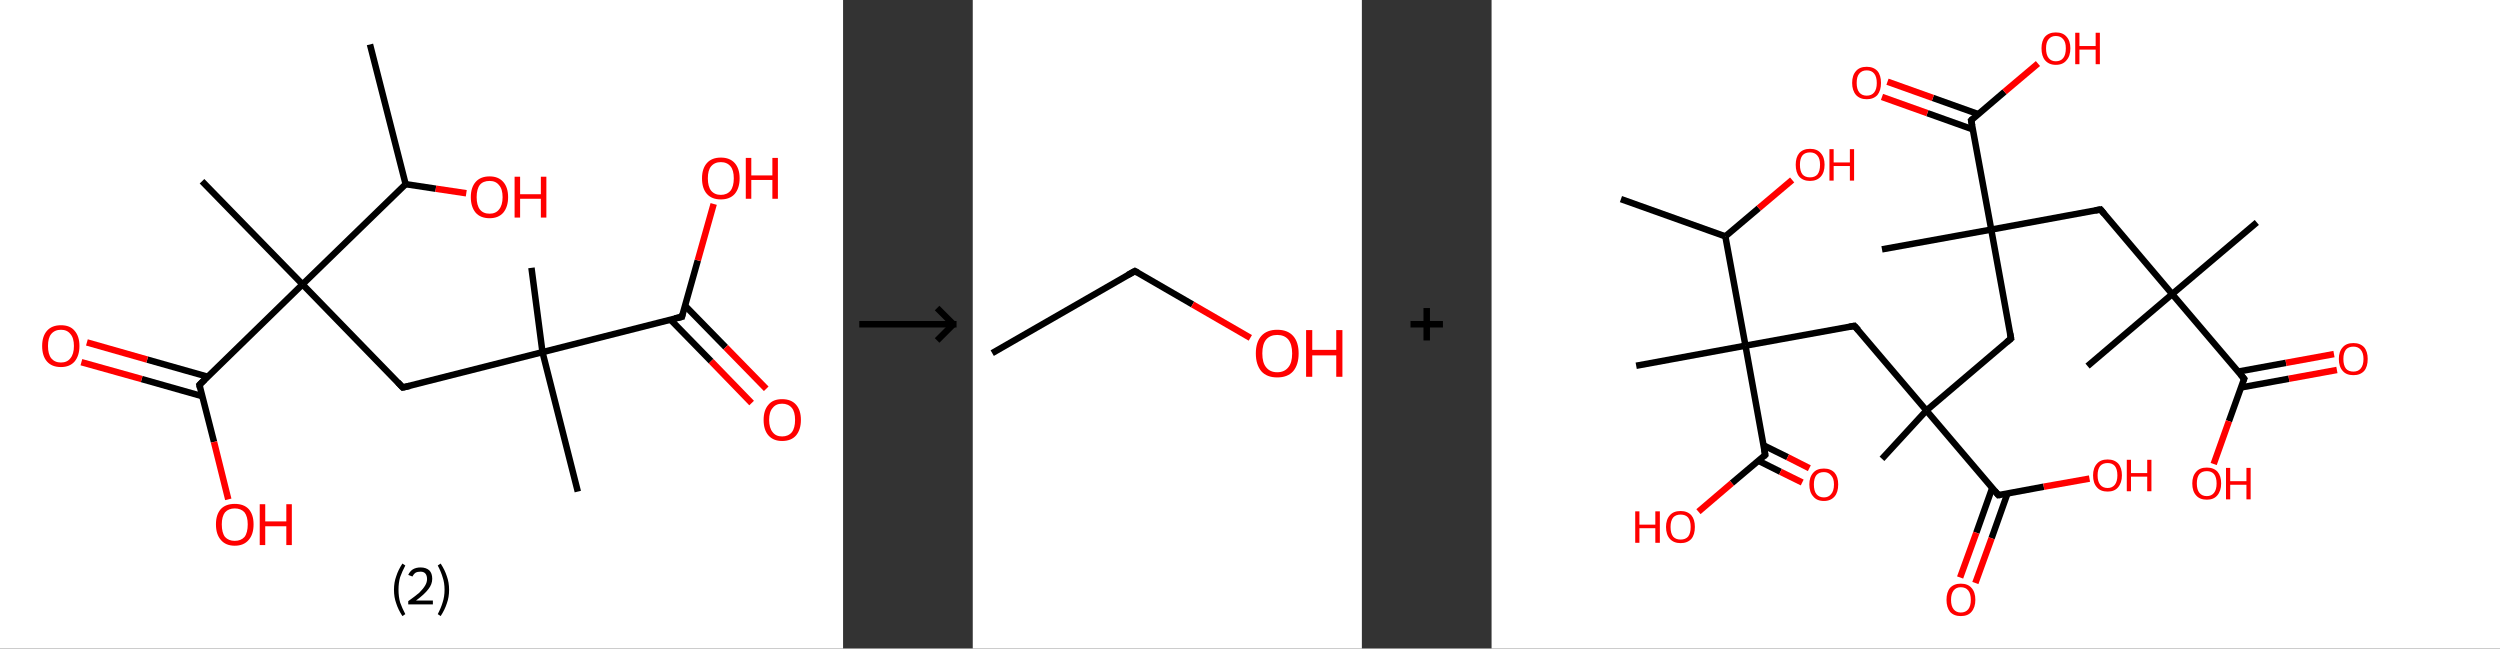 <?xml version='1.0' encoding='ASCII' standalone='yes'?>
<svg xmlns="http://www.w3.org/2000/svg" xmlns:xlink="http://www.w3.org/1999/xlink" version="1.1" width="771.0px" viewBox="0 0 771.0 200.0" height="200.0px">
  <rect x="0" y="0" width="771.0" height="200.0" fill="#333333" stroke="none"/>
  <g>
    <g transform="translate(0, 0) scale(1 1) "><!-- END OF HEADER -->
<rect style="opacity:1.0;fill:#FFFFFF;stroke:none" width="260.0" height="200.0" x="0.0" y="0.0"> </rect>
<path class="bond-0 atom-0 atom-1" d="M 114.1,13.7 L 125.1,56.8" style="fill:none;fill-rule:evenodd;stroke:#000000;stroke-width:2.0px;stroke-linecap:butt;stroke-linejoin:miter;stroke-opacity:1"/>
<path class="bond-1 atom-1 atom-2" d="M 125.1,56.8 L 134.4,58.2" style="fill:none;fill-rule:evenodd;stroke:#000000;stroke-width:2.0px;stroke-linecap:butt;stroke-linejoin:miter;stroke-opacity:1"/>
<path class="bond-1 atom-1 atom-2" d="M 134.4,58.2 L 143.8,59.6" style="fill:none;fill-rule:evenodd;stroke:#FF0000;stroke-width:2.0px;stroke-linecap:butt;stroke-linejoin:miter;stroke-opacity:1"/>
<path class="bond-2 atom-1 atom-3" d="M 125.1,56.8 L 93.3,87.7" style="fill:none;fill-rule:evenodd;stroke:#000000;stroke-width:2.0px;stroke-linecap:butt;stroke-linejoin:miter;stroke-opacity:1"/>
<path class="bond-3 atom-3 atom-4" d="M 93.3,87.7 L 62.3,55.9" style="fill:none;fill-rule:evenodd;stroke:#000000;stroke-width:2.0px;stroke-linecap:butt;stroke-linejoin:miter;stroke-opacity:1"/>
<path class="bond-4 atom-3 atom-5" d="M 93.3,87.7 L 124.2,119.5" style="fill:none;fill-rule:evenodd;stroke:#000000;stroke-width:2.0px;stroke-linecap:butt;stroke-linejoin:miter;stroke-opacity:1"/>
<path class="bond-5 atom-5 atom-6" d="M 124.2,119.5 L 167.3,108.6" style="fill:none;fill-rule:evenodd;stroke:#000000;stroke-width:2.0px;stroke-linecap:butt;stroke-linejoin:miter;stroke-opacity:1"/>
<path class="bond-6 atom-6 atom-7" d="M 167.3,108.6 L 163.9,82.6" style="fill:none;fill-rule:evenodd;stroke:#000000;stroke-width:2.0px;stroke-linecap:butt;stroke-linejoin:miter;stroke-opacity:1"/>
<path class="bond-7 atom-6 atom-8" d="M 167.3,108.6 L 178.2,151.6" style="fill:none;fill-rule:evenodd;stroke:#000000;stroke-width:2.0px;stroke-linecap:butt;stroke-linejoin:miter;stroke-opacity:1"/>
<path class="bond-8 atom-6 atom-9" d="M 167.3,108.6 L 210.3,97.7" style="fill:none;fill-rule:evenodd;stroke:#000000;stroke-width:2.0px;stroke-linecap:butt;stroke-linejoin:miter;stroke-opacity:1"/>
<path class="bond-9 atom-9 atom-10" d="M 206.8,98.6 L 219.3,111.4" style="fill:none;fill-rule:evenodd;stroke:#000000;stroke-width:2.0px;stroke-linecap:butt;stroke-linejoin:miter;stroke-opacity:1"/>
<path class="bond-9 atom-9 atom-10" d="M 219.3,111.4 L 231.8,124.3" style="fill:none;fill-rule:evenodd;stroke:#FF0000;stroke-width:2.0px;stroke-linecap:butt;stroke-linejoin:miter;stroke-opacity:1"/>
<path class="bond-9 atom-9 atom-10" d="M 211.2,94.2 L 223.8,107.1" style="fill:none;fill-rule:evenodd;stroke:#000000;stroke-width:2.0px;stroke-linecap:butt;stroke-linejoin:miter;stroke-opacity:1"/>
<path class="bond-9 atom-9 atom-10" d="M 223.8,107.1 L 236.3,119.9" style="fill:none;fill-rule:evenodd;stroke:#FF0000;stroke-width:2.0px;stroke-linecap:butt;stroke-linejoin:miter;stroke-opacity:1"/>
<path class="bond-10 atom-9 atom-11" d="M 210.3,97.7 L 215.2,80.3" style="fill:none;fill-rule:evenodd;stroke:#000000;stroke-width:2.0px;stroke-linecap:butt;stroke-linejoin:miter;stroke-opacity:1"/>
<path class="bond-10 atom-9 atom-11" d="M 215.2,80.3 L 220.1,62.9" style="fill:none;fill-rule:evenodd;stroke:#FF0000;stroke-width:2.0px;stroke-linecap:butt;stroke-linejoin:miter;stroke-opacity:1"/>
<path class="bond-11 atom-3 atom-12" d="M 93.3,87.7 L 61.5,118.7" style="fill:none;fill-rule:evenodd;stroke:#000000;stroke-width:2.0px;stroke-linecap:butt;stroke-linejoin:miter;stroke-opacity:1"/>
<path class="bond-12 atom-12 atom-13" d="M 64.1,116.2 L 45.4,110.9" style="fill:none;fill-rule:evenodd;stroke:#000000;stroke-width:2.0px;stroke-linecap:butt;stroke-linejoin:miter;stroke-opacity:1"/>
<path class="bond-12 atom-12 atom-13" d="M 45.4,110.9 L 26.8,105.6" style="fill:none;fill-rule:evenodd;stroke:#FF0000;stroke-width:2.0px;stroke-linecap:butt;stroke-linejoin:miter;stroke-opacity:1"/>
<path class="bond-12 atom-12 atom-13" d="M 62.4,122.2 L 43.7,116.9" style="fill:none;fill-rule:evenodd;stroke:#000000;stroke-width:2.0px;stroke-linecap:butt;stroke-linejoin:miter;stroke-opacity:1"/>
<path class="bond-12 atom-12 atom-13" d="M 43.7,116.9 L 25.1,111.7" style="fill:none;fill-rule:evenodd;stroke:#FF0000;stroke-width:2.0px;stroke-linecap:butt;stroke-linejoin:miter;stroke-opacity:1"/>
<path class="bond-13 atom-12 atom-14" d="M 61.5,118.7 L 66.0,136.3" style="fill:none;fill-rule:evenodd;stroke:#000000;stroke-width:2.0px;stroke-linecap:butt;stroke-linejoin:miter;stroke-opacity:1"/>
<path class="bond-13 atom-12 atom-14" d="M 66.0,136.3 L 70.4,154.0" style="fill:none;fill-rule:evenodd;stroke:#FF0000;stroke-width:2.0px;stroke-linecap:butt;stroke-linejoin:miter;stroke-opacity:1"/>
<path d="M 122.7,117.9 L 124.2,119.5 L 126.4,119.0" style="fill:none;stroke:#000000;stroke-width:2.0px;stroke-linecap:butt;stroke-linejoin:miter;stroke-opacity:1;"/>
<path d="M 208.1,98.2 L 210.3,97.7 L 210.5,96.8" style="fill:none;stroke:#000000;stroke-width:2.0px;stroke-linecap:butt;stroke-linejoin:miter;stroke-opacity:1;"/>
<path d="M 63.1,117.1 L 61.5,118.7 L 61.7,119.6" style="fill:none;stroke:#000000;stroke-width:2.0px;stroke-linecap:butt;stroke-linejoin:miter;stroke-opacity:1;"/>
<path class="atom-2" d="M 145.2 60.8 Q 145.2 57.8, 146.7 56.1 Q 148.2 54.4, 151.0 54.4 Q 153.7 54.4, 155.2 56.1 Q 156.7 57.8, 156.7 60.8 Q 156.7 63.8, 155.2 65.6 Q 153.7 67.3, 151.0 67.3 Q 148.2 67.3, 146.7 65.6 Q 145.2 63.8, 145.2 60.8 M 151.0 65.9 Q 152.9 65.9, 153.9 64.6 Q 155.0 63.3, 155.0 60.8 Q 155.0 58.3, 153.9 57.1 Q 152.9 55.8, 151.0 55.8 Q 149.0 55.8, 148.0 57.0 Q 147.0 58.3, 147.0 60.8 Q 147.0 63.3, 148.0 64.6 Q 149.0 65.9, 151.0 65.9 " fill="#FF0000"/>
<path class="atom-2" d="M 158.7 54.5 L 160.4 54.5 L 160.4 59.9 L 166.8 59.9 L 166.8 54.5 L 168.5 54.5 L 168.5 67.1 L 166.8 67.1 L 166.8 61.3 L 160.4 61.3 L 160.4 67.1 L 158.7 67.1 L 158.7 54.5 " fill="#FF0000"/>
<path class="atom-10" d="M 235.5 129.5 Q 235.5 126.5, 237.0 124.8 Q 238.4 123.1, 241.2 123.1 Q 244.0 123.1, 245.5 124.8 Q 247.0 126.5, 247.0 129.5 Q 247.0 132.5, 245.5 134.3 Q 244.0 136.0, 241.2 136.0 Q 238.5 136.0, 237.0 134.3 Q 235.5 132.6, 235.5 129.5 M 241.2 134.6 Q 243.1 134.6, 244.2 133.3 Q 245.2 132.0, 245.2 129.5 Q 245.2 127.0, 244.2 125.8 Q 243.1 124.5, 241.2 124.5 Q 239.3 124.5, 238.3 125.8 Q 237.2 127.0, 237.2 129.5 Q 237.2 132.0, 238.3 133.3 Q 239.3 134.6, 241.2 134.6 " fill="#FF0000"/>
<path class="atom-11" d="M 216.5 55.0 Q 216.5 52.0, 218.0 50.3 Q 219.5 48.6, 222.3 48.6 Q 225.1 48.6, 226.6 50.3 Q 228.1 52.0, 228.1 55.0 Q 228.1 58.0, 226.6 59.8 Q 225.1 61.5, 222.3 61.5 Q 219.5 61.5, 218.0 59.8 Q 216.5 58.1, 216.5 55.0 M 222.3 60.1 Q 224.2 60.1, 225.3 58.8 Q 226.3 57.5, 226.3 55.0 Q 226.3 52.5, 225.3 51.3 Q 224.2 50.0, 222.3 50.0 Q 220.4 50.0, 219.3 51.3 Q 218.3 52.5, 218.3 55.0 Q 218.3 57.5, 219.3 58.8 Q 220.4 60.1, 222.3 60.1 " fill="#FF0000"/>
<path class="atom-11" d="M 230.0 48.7 L 231.7 48.7 L 231.7 54.1 L 238.2 54.1 L 238.2 48.7 L 239.9 48.7 L 239.9 61.3 L 238.2 61.3 L 238.2 55.5 L 231.7 55.5 L 231.7 61.3 L 230.0 61.3 L 230.0 48.7 " fill="#FF0000"/>
<path class="atom-13" d="M 13.0 106.7 Q 13.0 103.7, 14.5 102.0 Q 16.0 100.3, 18.8 100.3 Q 21.6 100.3, 23.0 102.0 Q 24.5 103.7, 24.5 106.7 Q 24.5 109.7, 23.0 111.5 Q 21.5 113.2, 18.8 113.2 Q 16.0 113.2, 14.5 111.5 Q 13.0 109.8, 13.0 106.7 M 18.8 111.8 Q 20.7 111.8, 21.7 110.5 Q 22.8 109.2, 22.8 106.7 Q 22.8 104.2, 21.7 103.0 Q 20.7 101.7, 18.8 101.7 Q 16.9 101.7, 15.8 103.0 Q 14.8 104.2, 14.8 106.7 Q 14.8 109.2, 15.8 110.5 Q 16.9 111.8, 18.8 111.8 " fill="#FF0000"/>
<path class="atom-14" d="M 66.6 161.7 Q 66.6 158.7, 68.1 157.0 Q 69.6 155.4, 72.4 155.4 Q 75.2 155.4, 76.7 157.0 Q 78.2 158.7, 78.2 161.7 Q 78.2 164.8, 76.7 166.5 Q 75.2 168.3, 72.4 168.3 Q 69.6 168.3, 68.1 166.5 Q 66.6 164.8, 66.6 161.7 M 72.4 166.8 Q 74.3 166.8, 75.4 165.6 Q 76.4 164.3, 76.4 161.7 Q 76.4 159.3, 75.4 158.0 Q 74.3 156.8, 72.4 156.8 Q 70.5 156.8, 69.4 158.0 Q 68.4 159.3, 68.4 161.7 Q 68.4 164.3, 69.4 165.6 Q 70.5 166.8, 72.4 166.8 " fill="#FF0000"/>
<path class="atom-14" d="M 80.1 155.5 L 81.8 155.5 L 81.8 160.8 L 88.3 160.8 L 88.3 155.5 L 90.0 155.5 L 90.0 168.1 L 88.3 168.1 L 88.3 162.3 L 81.8 162.3 L 81.8 168.1 L 80.1 168.1 L 80.1 155.5 " fill="#FF0000"/>
<path class="legend" d="M 121.5 181.9 Q 121.5 179.6, 122.2 177.7 Q 122.8 175.8, 124.1 173.8 L 125.0 174.4 Q 124.0 176.3, 123.4 178.0 Q 122.9 179.7, 122.9 181.9 Q 122.9 184.0, 123.4 185.8 Q 124.0 187.5, 125.0 189.4 L 124.1 190.0 Q 122.8 188.0, 122.2 186.1 Q 121.5 184.2, 121.5 181.9 " fill="#000000"/>
<path class="legend" d="M 125.9 177.3 Q 126.4 176.2, 127.3 175.6 Q 128.3 175.0, 129.7 175.0 Q 131.4 175.0, 132.4 175.9 Q 133.3 176.8, 133.3 178.5 Q 133.3 180.2, 132.1 181.7 Q 130.9 183.3, 128.3 185.2 L 133.5 185.2 L 133.5 186.4 L 125.9 186.4 L 125.9 185.4 Q 128.0 183.9, 129.3 182.8 Q 130.5 181.6, 131.1 180.6 Q 131.7 179.6, 131.7 178.6 Q 131.7 177.5, 131.2 176.9 Q 130.7 176.3, 129.7 176.3 Q 128.8 176.3, 128.2 176.6 Q 127.6 177.0, 127.2 177.8 L 125.9 177.3 " fill="#000000"/>
<path class="legend" d="M 138.5 181.9 Q 138.5 184.2, 137.8 186.1 Q 137.2 188.0, 135.9 190.0 L 135.0 189.4 Q 136.0 187.5, 136.5 185.8 Q 137.1 184.0, 137.1 181.9 Q 137.1 179.7, 136.5 178.0 Q 136.0 176.3, 135.0 174.4 L 135.9 173.8 Q 137.2 175.8, 137.8 177.7 Q 138.5 179.6, 138.5 181.9 " fill="#000000"/>
</g>
    <g transform="translate(260.0, 0) scale(1 1) "><line x1="5" y1="100" x2="35" y2="100" style="stroke:rgb(0,0,0);stroke-width:2"/>
  <line x1="34" y1="100" x2="29" y2="95" style="stroke:rgb(0,0,0);stroke-width:2"/>
  <line x1="34" y1="100" x2="29" y2="105" style="stroke:rgb(0,0,0);stroke-width:2"/>
</g>
    <g transform="translate(300.0, 0) scale(1 1) "><!-- END OF HEADER -->
<rect style="opacity:1.0;fill:#FFFFFF;stroke:none" width="120.0" height="200.0" x="0.0" y="0.0"> </rect>
<path class="bond-0 atom-0 atom-1" d="M 6.0,108.9 L 50.0,83.6" style="fill:none;fill-rule:evenodd;stroke:#000000;stroke-width:2.0px;stroke-linecap:butt;stroke-linejoin:miter;stroke-opacity:1"/>
<path class="bond-1 atom-1 atom-2" d="M 50.0,83.6 L 67.8,93.9" style="fill:none;fill-rule:evenodd;stroke:#000000;stroke-width:2.0px;stroke-linecap:butt;stroke-linejoin:miter;stroke-opacity:1"/>
<path class="bond-1 atom-1 atom-2" d="M 67.8,93.9 L 85.6,104.2" style="fill:none;fill-rule:evenodd;stroke:#FF0000;stroke-width:2.0px;stroke-linecap:butt;stroke-linejoin:miter;stroke-opacity:1"/>
<path d="M 47.8,84.8 L 50.0,83.6 L 50.9,84.1" style="fill:none;stroke:#000000;stroke-width:2.0px;stroke-linecap:butt;stroke-linejoin:miter;stroke-opacity:1;"/>
<path class="atom-2" d="M 87.3 109.0 Q 87.3 105.5, 89.0 103.6 Q 90.7 101.7, 93.9 101.7 Q 97.1 101.7, 98.8 103.6 Q 100.5 105.5, 100.5 109.0 Q 100.5 112.5, 98.8 114.5 Q 97.1 116.4, 93.9 116.4 Q 90.7 116.4, 89.0 114.5 Q 87.3 112.5, 87.3 109.0 M 93.9 114.8 Q 96.1 114.8, 97.3 113.3 Q 98.5 111.9, 98.5 109.0 Q 98.5 106.2, 97.3 104.7 Q 96.1 103.3, 93.9 103.3 Q 91.7 103.3, 90.5 104.7 Q 89.3 106.1, 89.3 109.0 Q 89.3 111.9, 90.5 113.3 Q 91.7 114.8, 93.9 114.8 " fill="#FF0000"/>
<path class="atom-2" d="M 102.8 101.8 L 104.7 101.8 L 104.7 107.9 L 112.1 107.9 L 112.1 101.8 L 114.0 101.8 L 114.0 116.2 L 112.1 116.2 L 112.1 109.6 L 104.7 109.6 L 104.7 116.2 L 102.8 116.2 L 102.8 101.8 " fill="#FF0000"/>
</g>
    <g transform="translate(420.0, 0) scale(1 1) "><line x1="15" y1="100" x2="25" y2="100" style="stroke:rgb(0,0,0);stroke-width:2"/>
  <line x1="20" y1="95" x2="20" y2="105" style="stroke:rgb(0,0,0);stroke-width:2"/>
</g>
    <g transform="translate(460.0, 0) scale(1 1) "><!-- END OF HEADER -->
<rect style="opacity:1.0;fill:#FFFFFF;stroke:none" width="311.0" height="200.0" x="0.0" y="0.0"> </rect>
<path class="bond-0 atom-0 atom-1" d="M 39.9,61.4 L 72.1,72.9" style="fill:none;fill-rule:evenodd;stroke:#000000;stroke-width:2.0px;stroke-linecap:butt;stroke-linejoin:miter;stroke-opacity:1"/>
<path class="bond-1 atom-1 atom-2" d="M 72.1,72.9 L 82.4,64.2" style="fill:none;fill-rule:evenodd;stroke:#000000;stroke-width:2.0px;stroke-linecap:butt;stroke-linejoin:miter;stroke-opacity:1"/>
<path class="bond-1 atom-1 atom-2" d="M 82.4,64.2 L 92.7,55.5" style="fill:none;fill-rule:evenodd;stroke:#FF0000;stroke-width:2.0px;stroke-linecap:butt;stroke-linejoin:miter;stroke-opacity:1"/>
<path class="bond-2 atom-1 atom-3" d="M 72.1,72.9 L 78.3,106.6" style="fill:none;fill-rule:evenodd;stroke:#000000;stroke-width:2.0px;stroke-linecap:butt;stroke-linejoin:miter;stroke-opacity:1"/>
<path class="bond-3 atom-3 atom-4" d="M 78.3,106.6 L 44.6,112.8" style="fill:none;fill-rule:evenodd;stroke:#000000;stroke-width:2.0px;stroke-linecap:butt;stroke-linejoin:miter;stroke-opacity:1"/>
<path class="bond-4 atom-3 atom-5" d="M 78.3,106.6 L 111.9,100.5" style="fill:none;fill-rule:evenodd;stroke:#000000;stroke-width:2.0px;stroke-linecap:butt;stroke-linejoin:miter;stroke-opacity:1"/>
<path class="bond-5 atom-5 atom-6" d="M 111.9,100.5 L 134.1,126.6" style="fill:none;fill-rule:evenodd;stroke:#000000;stroke-width:2.0px;stroke-linecap:butt;stroke-linejoin:miter;stroke-opacity:1"/>
<path class="bond-6 atom-6 atom-7" d="M 134.1,126.6 L 120.4,141.5" style="fill:none;fill-rule:evenodd;stroke:#000000;stroke-width:2.0px;stroke-linecap:butt;stroke-linejoin:miter;stroke-opacity:1"/>
<path class="bond-7 atom-6 atom-8" d="M 134.1,126.6 L 160.2,104.4" style="fill:none;fill-rule:evenodd;stroke:#000000;stroke-width:2.0px;stroke-linecap:butt;stroke-linejoin:miter;stroke-opacity:1"/>
<path class="bond-8 atom-8 atom-9" d="M 160.2,104.4 L 154.1,70.8" style="fill:none;fill-rule:evenodd;stroke:#000000;stroke-width:2.0px;stroke-linecap:butt;stroke-linejoin:miter;stroke-opacity:1"/>
<path class="bond-9 atom-9 atom-10" d="M 154.1,70.8 L 120.4,76.9" style="fill:none;fill-rule:evenodd;stroke:#000000;stroke-width:2.0px;stroke-linecap:butt;stroke-linejoin:miter;stroke-opacity:1"/>
<path class="bond-10 atom-9 atom-11" d="M 154.1,70.8 L 187.8,64.6" style="fill:none;fill-rule:evenodd;stroke:#000000;stroke-width:2.0px;stroke-linecap:butt;stroke-linejoin:miter;stroke-opacity:1"/>
<path class="bond-11 atom-11 atom-12" d="M 187.8,64.6 L 209.9,90.7" style="fill:none;fill-rule:evenodd;stroke:#000000;stroke-width:2.0px;stroke-linecap:butt;stroke-linejoin:miter;stroke-opacity:1"/>
<path class="bond-12 atom-12 atom-13" d="M 209.9,90.7 L 183.8,112.9" style="fill:none;fill-rule:evenodd;stroke:#000000;stroke-width:2.0px;stroke-linecap:butt;stroke-linejoin:miter;stroke-opacity:1"/>
<path class="bond-13 atom-12 atom-14" d="M 209.9,90.7 L 236.0,68.6" style="fill:none;fill-rule:evenodd;stroke:#000000;stroke-width:2.0px;stroke-linecap:butt;stroke-linejoin:miter;stroke-opacity:1"/>
<path class="bond-14 atom-12 atom-15" d="M 209.9,90.7 L 232.1,116.8" style="fill:none;fill-rule:evenodd;stroke:#000000;stroke-width:2.0px;stroke-linecap:butt;stroke-linejoin:miter;stroke-opacity:1"/>
<path class="bond-15 atom-15 atom-16" d="M 231.1,119.5 L 245.9,116.8" style="fill:none;fill-rule:evenodd;stroke:#000000;stroke-width:2.0px;stroke-linecap:butt;stroke-linejoin:miter;stroke-opacity:1"/>
<path class="bond-15 atom-15 atom-16" d="M 245.9,116.8 L 260.7,114.1" style="fill:none;fill-rule:evenodd;stroke:#FF0000;stroke-width:2.0px;stroke-linecap:butt;stroke-linejoin:miter;stroke-opacity:1"/>
<path class="bond-15 atom-15 atom-16" d="M 230.2,114.6 L 245.0,111.9" style="fill:none;fill-rule:evenodd;stroke:#000000;stroke-width:2.0px;stroke-linecap:butt;stroke-linejoin:miter;stroke-opacity:1"/>
<path class="bond-15 atom-15 atom-16" d="M 245.0,111.9 L 259.8,109.2" style="fill:none;fill-rule:evenodd;stroke:#FF0000;stroke-width:2.0px;stroke-linecap:butt;stroke-linejoin:miter;stroke-opacity:1"/>
<path class="bond-16 atom-15 atom-17" d="M 232.1,116.8 L 227.4,129.9" style="fill:none;fill-rule:evenodd;stroke:#000000;stroke-width:2.0px;stroke-linecap:butt;stroke-linejoin:miter;stroke-opacity:1"/>
<path class="bond-16 atom-15 atom-17" d="M 227.4,129.9 L 222.7,143.1" style="fill:none;fill-rule:evenodd;stroke:#FF0000;stroke-width:2.0px;stroke-linecap:butt;stroke-linejoin:miter;stroke-opacity:1"/>
<path class="bond-17 atom-9 atom-18" d="M 154.1,70.8 L 147.9,37.1" style="fill:none;fill-rule:evenodd;stroke:#000000;stroke-width:2.0px;stroke-linecap:butt;stroke-linejoin:miter;stroke-opacity:1"/>
<path class="bond-18 atom-18 atom-19" d="M 150.1,35.2 L 136.1,30.2" style="fill:none;fill-rule:evenodd;stroke:#000000;stroke-width:2.0px;stroke-linecap:butt;stroke-linejoin:miter;stroke-opacity:1"/>
<path class="bond-18 atom-18 atom-19" d="M 136.1,30.2 L 122.1,25.2" style="fill:none;fill-rule:evenodd;stroke:#FF0000;stroke-width:2.0px;stroke-linecap:butt;stroke-linejoin:miter;stroke-opacity:1"/>
<path class="bond-18 atom-18 atom-19" d="M 148.4,39.9 L 134.4,34.9" style="fill:none;fill-rule:evenodd;stroke:#000000;stroke-width:2.0px;stroke-linecap:butt;stroke-linejoin:miter;stroke-opacity:1"/>
<path class="bond-18 atom-18 atom-19" d="M 134.4,34.9 L 120.4,29.9" style="fill:none;fill-rule:evenodd;stroke:#FF0000;stroke-width:2.0px;stroke-linecap:butt;stroke-linejoin:miter;stroke-opacity:1"/>
<path class="bond-19 atom-18 atom-20" d="M 147.9,37.1 L 158.2,28.3" style="fill:none;fill-rule:evenodd;stroke:#000000;stroke-width:2.0px;stroke-linecap:butt;stroke-linejoin:miter;stroke-opacity:1"/>
<path class="bond-19 atom-18 atom-20" d="M 158.2,28.3 L 168.5,19.6" style="fill:none;fill-rule:evenodd;stroke:#FF0000;stroke-width:2.0px;stroke-linecap:butt;stroke-linejoin:miter;stroke-opacity:1"/>
<path class="bond-20 atom-6 atom-21" d="M 134.1,126.6 L 156.3,152.7" style="fill:none;fill-rule:evenodd;stroke:#000000;stroke-width:2.0px;stroke-linecap:butt;stroke-linejoin:miter;stroke-opacity:1"/>
<path class="bond-21 atom-21 atom-22" d="M 154.4,150.5 L 149.5,164.3" style="fill:none;fill-rule:evenodd;stroke:#000000;stroke-width:2.0px;stroke-linecap:butt;stroke-linejoin:miter;stroke-opacity:1"/>
<path class="bond-21 atom-21 atom-22" d="M 149.5,164.3 L 144.5,178.1" style="fill:none;fill-rule:evenodd;stroke:#FF0000;stroke-width:2.0px;stroke-linecap:butt;stroke-linejoin:miter;stroke-opacity:1"/>
<path class="bond-21 atom-21 atom-22" d="M 159.1,152.2 L 154.2,166.0" style="fill:none;fill-rule:evenodd;stroke:#000000;stroke-width:2.0px;stroke-linecap:butt;stroke-linejoin:miter;stroke-opacity:1"/>
<path class="bond-21 atom-21 atom-22" d="M 154.2,166.0 L 149.2,179.8" style="fill:none;fill-rule:evenodd;stroke:#FF0000;stroke-width:2.0px;stroke-linecap:butt;stroke-linejoin:miter;stroke-opacity:1"/>
<path class="bond-22 atom-21 atom-23" d="M 156.3,152.7 L 170.3,150.1" style="fill:none;fill-rule:evenodd;stroke:#000000;stroke-width:2.0px;stroke-linecap:butt;stroke-linejoin:miter;stroke-opacity:1"/>
<path class="bond-22 atom-21 atom-23" d="M 170.3,150.1 L 184.4,147.6" style="fill:none;fill-rule:evenodd;stroke:#FF0000;stroke-width:2.0px;stroke-linecap:butt;stroke-linejoin:miter;stroke-opacity:1"/>
<path class="bond-23 atom-3 atom-24" d="M 78.3,106.6 L 84.4,140.3" style="fill:none;fill-rule:evenodd;stroke:#000000;stroke-width:2.0px;stroke-linecap:butt;stroke-linejoin:miter;stroke-opacity:1"/>
<path class="bond-24 atom-24 atom-25" d="M 82.3,142.1 L 89.1,145.5" style="fill:none;fill-rule:evenodd;stroke:#000000;stroke-width:2.0px;stroke-linecap:butt;stroke-linejoin:miter;stroke-opacity:1"/>
<path class="bond-24 atom-24 atom-25" d="M 89.1,145.5 L 95.8,148.8" style="fill:none;fill-rule:evenodd;stroke:#FF0000;stroke-width:2.0px;stroke-linecap:butt;stroke-linejoin:miter;stroke-opacity:1"/>
<path class="bond-24 atom-24 atom-25" d="M 83.8,137.3 L 91.3,141.0" style="fill:none;fill-rule:evenodd;stroke:#000000;stroke-width:2.0px;stroke-linecap:butt;stroke-linejoin:miter;stroke-opacity:1"/>
<path class="bond-24 atom-24 atom-25" d="M 91.3,141.0 L 98.0,144.4" style="fill:none;fill-rule:evenodd;stroke:#FF0000;stroke-width:2.0px;stroke-linecap:butt;stroke-linejoin:miter;stroke-opacity:1"/>
<path class="bond-25 atom-24 atom-26" d="M 84.4,140.3 L 74.1,149.0" style="fill:none;fill-rule:evenodd;stroke:#000000;stroke-width:2.0px;stroke-linecap:butt;stroke-linejoin:miter;stroke-opacity:1"/>
<path class="bond-25 atom-24 atom-26" d="M 74.1,149.0 L 63.8,157.8" style="fill:none;fill-rule:evenodd;stroke:#FF0000;stroke-width:2.0px;stroke-linecap:butt;stroke-linejoin:miter;stroke-opacity:1"/>
<path d="M 110.3,100.8 L 111.9,100.5 L 113.1,101.8" style="fill:none;stroke:#000000;stroke-width:2.0px;stroke-linecap:butt;stroke-linejoin:miter;stroke-opacity:1;"/>
<path d="M 158.9,105.5 L 160.2,104.4 L 159.9,102.8" style="fill:none;stroke:#000000;stroke-width:2.0px;stroke-linecap:butt;stroke-linejoin:miter;stroke-opacity:1;"/>
<path d="M 186.1,64.9 L 187.8,64.6 L 188.9,65.9" style="fill:none;stroke:#000000;stroke-width:2.0px;stroke-linecap:butt;stroke-linejoin:miter;stroke-opacity:1;"/>
<path d="M 231.0,115.5 L 232.1,116.8 L 231.8,117.5" style="fill:none;stroke:#000000;stroke-width:2.0px;stroke-linecap:butt;stroke-linejoin:miter;stroke-opacity:1;"/>
<path d="M 148.2,38.7 L 147.9,37.1 L 148.4,36.6" style="fill:none;stroke:#000000;stroke-width:2.0px;stroke-linecap:butt;stroke-linejoin:miter;stroke-opacity:1;"/>
<path d="M 155.2,151.4 L 156.3,152.7 L 157.0,152.6" style="fill:none;stroke:#000000;stroke-width:2.0px;stroke-linecap:butt;stroke-linejoin:miter;stroke-opacity:1;"/>
<path d="M 84.1,138.6 L 84.4,140.3 L 83.9,140.8" style="fill:none;stroke:#000000;stroke-width:2.0px;stroke-linecap:butt;stroke-linejoin:miter;stroke-opacity:1;"/>
<path class="atom-2" d="M 93.8 50.8 Q 93.8 48.5, 94.9 47.2 Q 96.1 45.9, 98.2 45.9 Q 100.4 45.9, 101.5 47.2 Q 102.7 48.5, 102.7 50.8 Q 102.7 53.2, 101.5 54.5 Q 100.3 55.8, 98.2 55.8 Q 96.1 55.8, 94.9 54.5 Q 93.8 53.2, 93.8 50.8 M 98.2 54.7 Q 99.7 54.7, 100.5 53.8 Q 101.3 52.8, 101.3 50.8 Q 101.3 48.9, 100.5 48.0 Q 99.7 47.0, 98.2 47.0 Q 96.7 47.0, 95.9 47.9 Q 95.1 48.9, 95.1 50.8 Q 95.1 52.8, 95.9 53.8 Q 96.7 54.7, 98.2 54.7 " fill="#FF0000"/>
<path class="atom-2" d="M 104.2 46.0 L 105.5 46.0 L 105.5 50.1 L 110.5 50.1 L 110.5 46.0 L 111.8 46.0 L 111.8 55.7 L 110.5 55.7 L 110.5 51.2 L 105.5 51.2 L 105.5 55.7 L 104.2 55.7 L 104.2 46.0 " fill="#FF0000"/>
<path class="atom-16" d="M 261.3 110.7 Q 261.3 108.4, 262.5 107.1 Q 263.6 105.8, 265.8 105.8 Q 267.9 105.8, 269.1 107.1 Q 270.2 108.4, 270.2 110.7 Q 270.2 113.1, 269.1 114.4 Q 267.9 115.7, 265.8 115.7 Q 263.6 115.7, 262.5 114.4 Q 261.3 113.1, 261.3 110.7 M 265.8 114.6 Q 267.2 114.6, 268.0 113.7 Q 268.9 112.7, 268.9 110.7 Q 268.9 108.8, 268.0 107.8 Q 267.2 106.9, 265.8 106.9 Q 264.3 106.9, 263.5 107.8 Q 262.7 108.8, 262.7 110.7 Q 262.7 112.7, 263.5 113.7 Q 264.3 114.6, 265.8 114.6 " fill="#FF0000"/>
<path class="atom-17" d="M 216.1 149.1 Q 216.1 146.8, 217.3 145.5 Q 218.4 144.2, 220.6 144.2 Q 222.7 144.2, 223.9 145.5 Q 225.0 146.8, 225.0 149.1 Q 225.0 151.4, 223.8 152.8 Q 222.7 154.1, 220.6 154.1 Q 218.4 154.1, 217.3 152.8 Q 216.1 151.5, 216.1 149.1 M 220.6 153.0 Q 222.0 153.0, 222.8 152.0 Q 223.6 151.0, 223.6 149.1 Q 223.6 147.2, 222.8 146.2 Q 222.0 145.3, 220.6 145.3 Q 219.1 145.3, 218.3 146.2 Q 217.5 147.2, 217.5 149.1 Q 217.5 151.0, 218.3 152.0 Q 219.1 153.0, 220.6 153.0 " fill="#FF0000"/>
<path class="atom-17" d="M 226.5 144.3 L 227.8 144.3 L 227.8 148.4 L 232.8 148.4 L 232.8 144.3 L 234.1 144.3 L 234.1 154.0 L 232.8 154.0 L 232.8 149.5 L 227.8 149.5 L 227.8 154.0 L 226.5 154.0 L 226.5 144.3 " fill="#FF0000"/>
<path class="atom-19" d="M 111.2 25.6 Q 111.2 23.2, 112.4 21.9 Q 113.5 20.6, 115.7 20.6 Q 117.8 20.6, 119.0 21.9 Q 120.1 23.2, 120.1 25.6 Q 120.1 27.9, 119.0 29.3 Q 117.8 30.6, 115.7 30.6 Q 113.6 30.6, 112.4 29.3 Q 111.2 27.9, 111.2 25.6 M 115.7 29.5 Q 117.2 29.5, 118.0 28.5 Q 118.8 27.5, 118.8 25.6 Q 118.8 23.7, 118.0 22.7 Q 117.2 21.7, 115.7 21.7 Q 114.2 21.7, 113.4 22.7 Q 112.6 23.6, 112.6 25.6 Q 112.6 27.5, 113.4 28.5 Q 114.2 29.5, 115.7 29.5 " fill="#FF0000"/>
<path class="atom-20" d="M 169.6 14.9 Q 169.6 12.6, 170.7 11.3 Q 171.9 10.0, 174.0 10.0 Q 176.2 10.0, 177.3 11.3 Q 178.5 12.6, 178.5 14.9 Q 178.5 17.3, 177.3 18.6 Q 176.2 20.0, 174.0 20.0 Q 171.9 20.0, 170.7 18.6 Q 169.6 17.3, 169.6 14.9 M 174.0 18.9 Q 175.5 18.9, 176.3 17.9 Q 177.1 16.9, 177.1 14.9 Q 177.1 13.0, 176.3 12.1 Q 175.5 11.1, 174.0 11.1 Q 172.6 11.1, 171.8 12.1 Q 171.0 13.0, 171.0 14.9 Q 171.0 16.9, 171.8 17.9 Q 172.6 18.9, 174.0 18.9 " fill="#FF0000"/>
<path class="atom-20" d="M 180.0 10.1 L 181.3 10.1 L 181.3 14.2 L 186.3 14.2 L 186.3 10.1 L 187.6 10.1 L 187.6 19.8 L 186.3 19.8 L 186.3 15.3 L 181.3 15.3 L 181.3 19.8 L 180.0 19.8 L 180.0 10.1 " fill="#FF0000"/>
<path class="atom-22" d="M 140.3 185.0 Q 140.3 182.6, 141.4 181.3 Q 142.6 180.0, 144.7 180.0 Q 146.9 180.0, 148.0 181.3 Q 149.2 182.6, 149.2 185.0 Q 149.2 187.3, 148.0 188.7 Q 146.9 190.0, 144.7 190.0 Q 142.6 190.0, 141.4 188.7 Q 140.3 187.3, 140.3 185.0 M 144.7 188.9 Q 146.2 188.9, 147.0 187.9 Q 147.8 186.9, 147.8 185.0 Q 147.8 183.1, 147.0 182.1 Q 146.2 181.1, 144.7 181.1 Q 143.3 181.1, 142.5 182.1 Q 141.7 183.1, 141.7 185.0 Q 141.7 186.9, 142.5 187.9 Q 143.3 188.9, 144.7 188.9 " fill="#FF0000"/>
<path class="atom-23" d="M 185.5 146.6 Q 185.5 144.3, 186.7 143.0 Q 187.8 141.7, 190.0 141.7 Q 192.1 141.7, 193.3 143.0 Q 194.4 144.3, 194.4 146.6 Q 194.4 148.9, 193.2 150.3 Q 192.1 151.6, 190.0 151.6 Q 187.8 151.6, 186.7 150.3 Q 185.5 149.0, 185.5 146.6 M 190.0 150.5 Q 191.4 150.5, 192.2 149.5 Q 193.0 148.5, 193.0 146.6 Q 193.0 144.7, 192.2 143.7 Q 191.4 142.8, 190.0 142.8 Q 188.5 142.8, 187.7 143.7 Q 186.9 144.7, 186.9 146.6 Q 186.9 148.5, 187.7 149.5 Q 188.5 150.5, 190.0 150.5 " fill="#FF0000"/>
<path class="atom-23" d="M 195.9 141.8 L 197.2 141.8 L 197.2 145.9 L 202.2 145.9 L 202.2 141.8 L 203.5 141.8 L 203.5 151.5 L 202.2 151.5 L 202.2 147.0 L 197.2 147.0 L 197.2 151.5 L 195.9 151.5 L 195.9 141.8 " fill="#FF0000"/>
<path class="atom-25" d="M 98.0 149.4 Q 98.0 147.1, 99.2 145.8 Q 100.3 144.5, 102.5 144.5 Q 104.6 144.5, 105.8 145.8 Q 106.9 147.1, 106.9 149.4 Q 106.9 151.8, 105.8 153.1 Q 104.6 154.5, 102.5 154.5 Q 100.3 154.5, 99.2 153.1 Q 98.0 151.8, 98.0 149.4 M 102.5 153.4 Q 103.9 153.4, 104.7 152.4 Q 105.6 151.4, 105.6 149.4 Q 105.6 147.5, 104.7 146.6 Q 103.9 145.6, 102.5 145.6 Q 101.0 145.6, 100.2 146.5 Q 99.4 147.5, 99.4 149.4 Q 99.4 151.4, 100.2 152.4 Q 101.0 153.4, 102.5 153.4 " fill="#FF0000"/>
<path class="atom-26" d="M 44.3 157.7 L 45.6 157.7 L 45.6 161.8 L 50.5 161.8 L 50.5 157.7 L 51.9 157.7 L 51.9 167.4 L 50.5 167.4 L 50.5 162.9 L 45.6 162.9 L 45.6 167.4 L 44.3 167.4 L 44.3 157.7 " fill="#FF0000"/>
<path class="atom-26" d="M 53.8 162.5 Q 53.8 160.2, 55.0 158.9 Q 56.1 157.6, 58.3 157.6 Q 60.4 157.6, 61.6 158.9 Q 62.7 160.2, 62.7 162.5 Q 62.7 164.9, 61.6 166.2 Q 60.4 167.5, 58.3 167.5 Q 56.2 167.5, 55.0 166.2 Q 53.8 164.9, 53.8 162.5 M 58.3 166.4 Q 59.8 166.4, 60.6 165.5 Q 61.4 164.5, 61.4 162.5 Q 61.4 160.6, 60.6 159.6 Q 59.8 158.7, 58.3 158.7 Q 56.8 158.7, 56.0 159.6 Q 55.2 160.6, 55.2 162.5 Q 55.2 164.5, 56.0 165.5 Q 56.8 166.4, 58.3 166.4 " fill="#FF0000"/>
</g>
  </g>
</svg>
